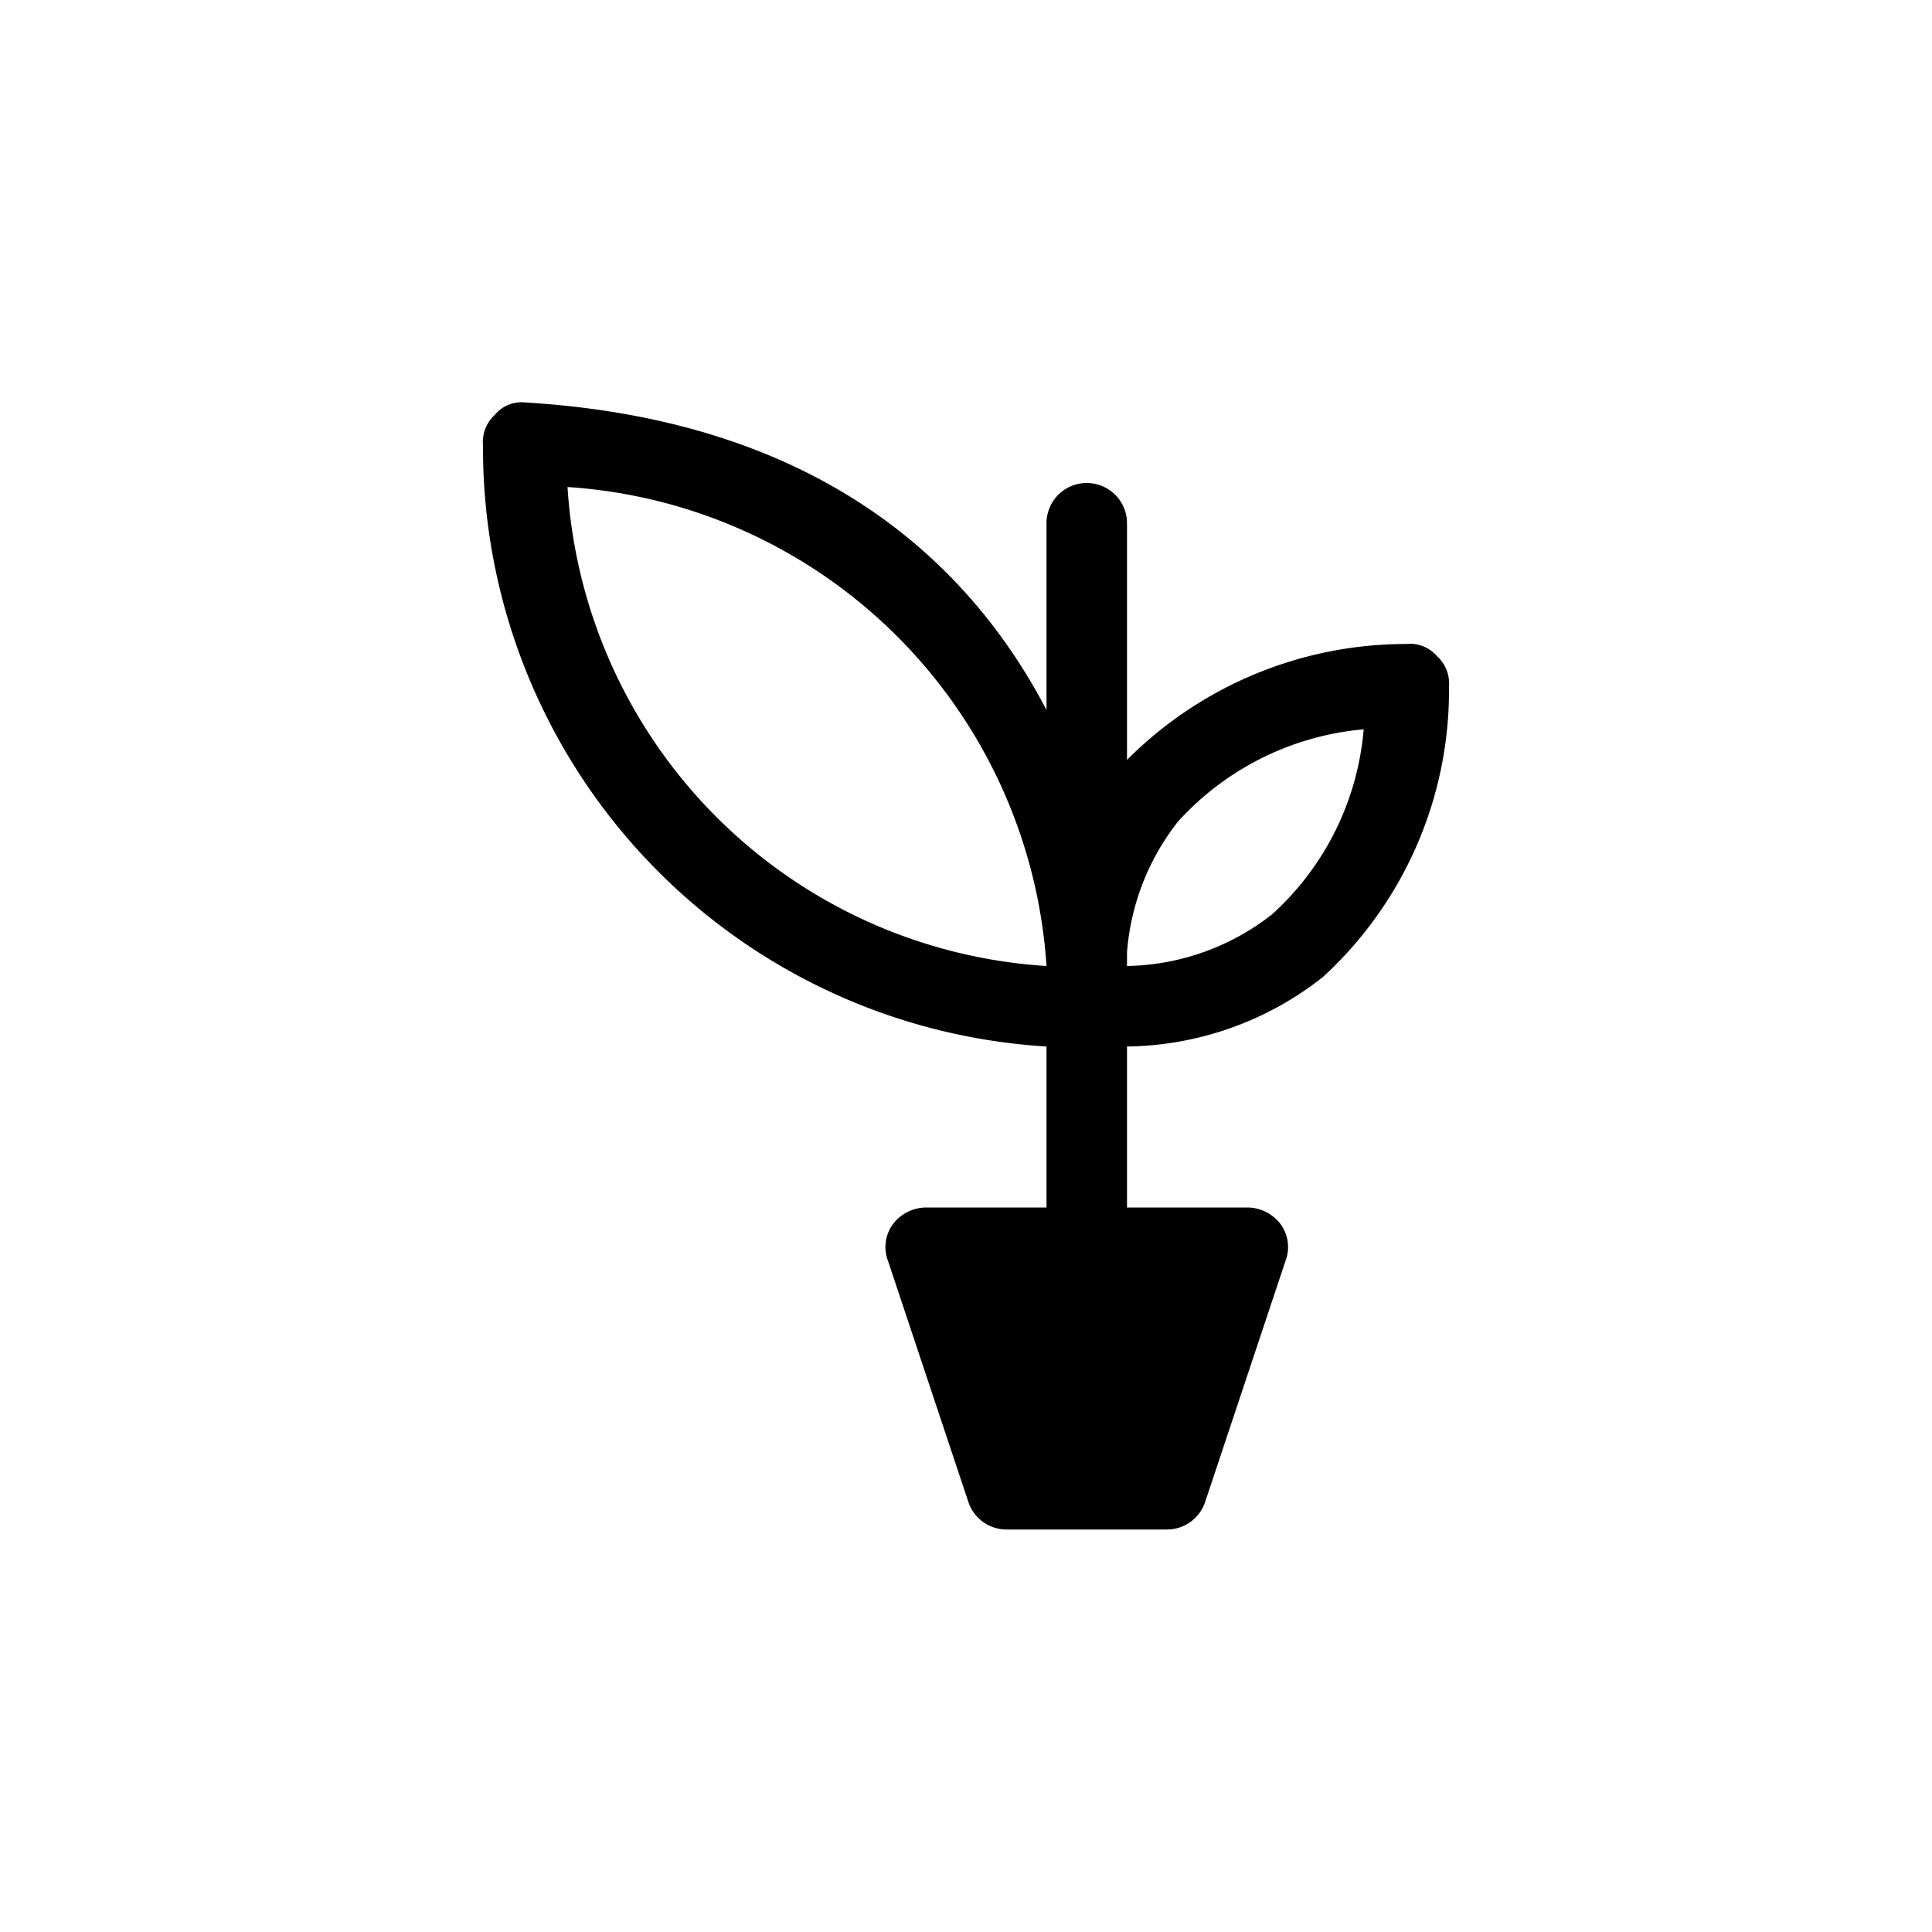 <svg id="icn_plant" xmlns="http://www.w3.org/2000/svg" viewBox="0 0 24 24"><defs><style>.a{fill:currentColor;}</style></defs><title>icn_plant</title><path class="a" d="M16.43,12.14A4.83,4.83,0,0,0,18,8.53a.46.46,0,0,0-.15-.38A.44.44,0,0,0,17.47,8,4.89,4.89,0,0,0,14,9.44V6.5a.5.5,0,0,0-1,0V8.82C12.05,7,10.18,5.22,6.53,5a.43.43,0,0,0-.38.15A.46.46,0,0,0,6,5.53,7.45,7.45,0,0,0,13,13v2H11.5a.52.52,0,0,0-.41.21.48.48,0,0,0-.06.45l1,3a.5.5,0,0,0,.47.34h2a.5.5,0,0,0,.47-.34l1-3a.48.48,0,0,0-.06-.45A.52.52,0,0,0,15.5,15H14V13A4,4,0,0,0,16.43,12.14Zm-1.8-1.93a3.53,3.53,0,0,1,2.31-1.15,3.49,3.49,0,0,1-1.14,2.3A3,3,0,0,1,14,12v-.17A3,3,0,0,1,14.63,10.21ZM7.05,6.05A6.38,6.38,0,0,1,13,12,6.36,6.36,0,0,1,7.05,6.05Z"/></svg>
